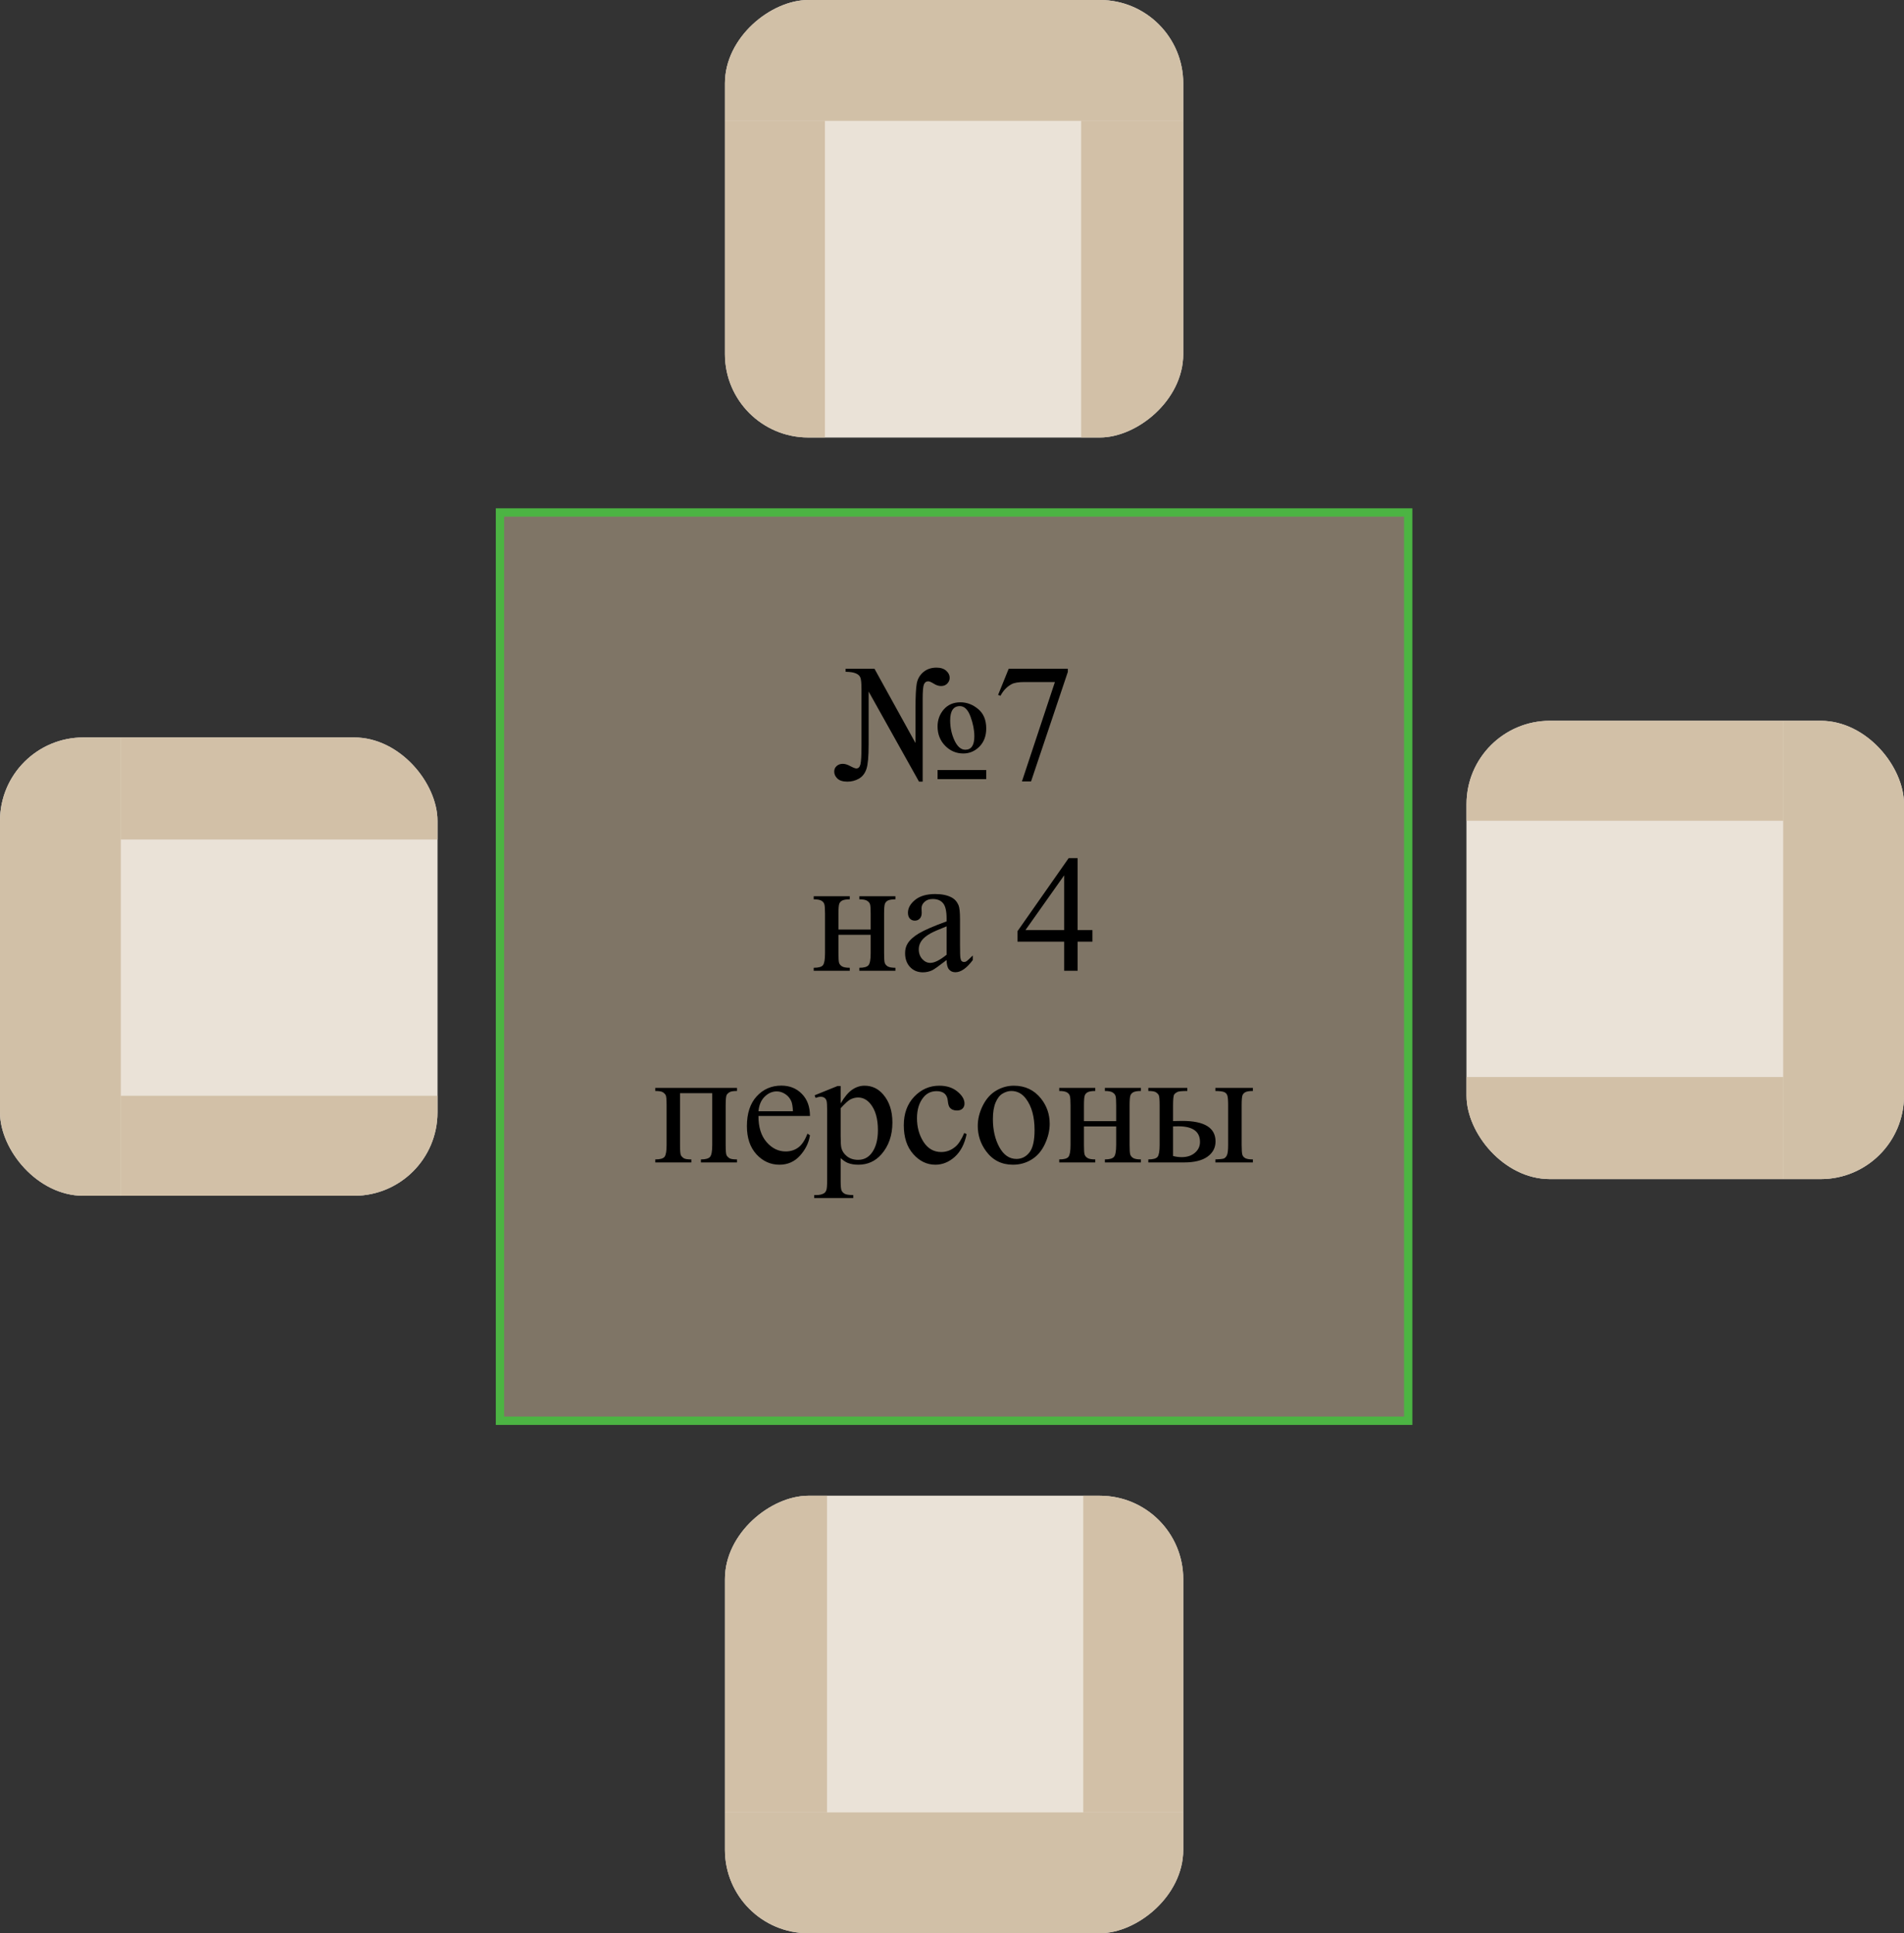 <svg width="457" height="464" viewBox="0 0 457 464" fill="none" xmlns="http://www.w3.org/2000/svg">
<rect x="0" y="0" width="457" height="464" fill="#333333" stroke="none"/>
<rect x="120" y="123" width="218" height="218" fill="#CCB89B" fill-opacity="0.5" stroke="#4CB443" stroke-width="2"/>
<g clip-path="url(#clip0_25_79)">
<rect x="457" y="283" width="105" height="110" rx="20" transform="rotate(-180 457 283)" fill="white"/>
<rect x="457" y="283" width="29" height="147" transform="rotate(-180 457 283)" fill="#CCB89B" fill-opacity="0.8"/>
<rect x="457" y="283" width="140" height="147" transform="rotate(-180 457 283)" fill="#CCB89B" fill-opacity="0.4"/>
<rect x="281" y="283" width="24.5" height="147" transform="rotate(-90 281 283)" fill="#CCB89B" fill-opacity="0.8"/>
<rect x="281" y="197" width="24.5" height="147" transform="rotate(-90 281 197)" fill="#CCB89B" fill-opacity="0.8"/>
</g>
<g clip-path="url(#clip1_25_79)">
<rect y="177" width="105" height="110" rx="20" fill="white"/>
<rect y="177" width="29" height="147" fill="#CCB89B" fill-opacity="0.8"/>
<rect y="177" width="140" height="147" fill="#CCB89B" fill-opacity="0.4"/>
<rect x="176" y="177" width="24.5" height="147" transform="rotate(90 176 177)" fill="#CCB89B" fill-opacity="0.8"/>
<rect x="176" y="263" width="24.5" height="147" transform="rotate(90 176 263)" fill="#CCB89B" fill-opacity="0.8"/>
</g>
<g clip-path="url(#clip2_25_79)">
<rect x="284" width="105" height="110" rx="20" transform="rotate(90 284 0)" fill="white"/>
<rect x="284" width="29" height="147" transform="rotate(90 284 0)" fill="#CCB89B" fill-opacity="0.8"/>
<rect x="284" width="140" height="147" transform="rotate(90 284 0)" fill="#CCB89B" fill-opacity="0.4"/>
<rect x="284" y="176" width="24.5" height="147" transform="rotate(-180 284 176)" fill="#CCB89B" fill-opacity="0.8"/>
<rect x="198" y="176" width="24.5" height="147" transform="rotate(-180 198 176)" fill="#CCB89B" fill-opacity="0.8"/>
</g>
<g clip-path="url(#clip3_25_79)">
<rect x="174" y="464" width="105" height="110" rx="20" transform="rotate(-90 174 464)" fill="white"/>
<rect x="174" y="464" width="29" height="147" transform="rotate(-90 174 464)" fill="#CCB89B" fill-opacity="0.8"/>
<rect x="174" y="464" width="140" height="147" transform="rotate(-90 174 464)" fill="#CCB89B" fill-opacity="0.4"/>
<rect x="174" y="288" width="24.5" height="147" fill="#CCB89B" fill-opacity="0.8"/>
<rect x="260" y="288" width="24.5" height="147" fill="#CCB89B" fill-opacity="0.8"/>
</g>
<path d="M209.898 160.516L219.742 178.348V169.852C219.742 167.104 219.84 165.177 220.035 164.07C220.243 162.951 220.771 162.033 221.617 161.316C222.464 160.6 223.518 160.242 224.781 160.242C225.771 160.242 226.546 160.49 227.105 160.984C227.665 161.479 227.945 162.046 227.945 162.684C227.945 163.204 227.75 163.667 227.359 164.07C226.982 164.461 226.493 164.656 225.895 164.656C225.322 164.656 224.755 164.48 224.195 164.129C223.544 163.725 223.082 163.523 222.809 163.523C222.314 163.523 221.962 163.777 221.754 164.285C221.559 164.78 221.461 165.945 221.461 167.781V187.605H220.582L208.492 165.984V178.719C208.492 181.557 208.316 183.504 207.965 184.559C207.613 185.613 207.014 186.388 206.168 186.883C205.322 187.365 204.397 187.605 203.395 187.605C202.314 187.605 201.513 187.358 200.992 186.863C200.484 186.368 200.23 185.815 200.23 185.203C200.23 184.643 200.426 184.194 200.816 183.855C201.22 183.504 201.708 183.328 202.281 183.328C202.802 183.328 203.388 183.504 204.039 183.855C204.768 184.246 205.27 184.441 205.543 184.441C206.025 184.441 206.35 184.116 206.52 183.465C206.689 182.814 206.773 181.349 206.773 179.07V165.457C206.773 163.999 206.682 163.048 206.5 162.605C206.318 162.163 205.947 161.831 205.387 161.609C204.84 161.375 204.033 161.251 202.965 161.238V160.516H209.898ZM230.523 168.562C232.073 168.562 233.492 169.103 234.781 170.184C236.07 171.251 236.715 172.801 236.715 174.832C236.715 176.642 236.168 178.1 235.074 179.207C233.98 180.301 232.691 180.848 231.207 180.848C229.527 180.848 228.076 180.229 226.852 178.992C225.641 177.742 225.035 176.199 225.035 174.363C225.035 172.788 225.53 171.427 226.52 170.281C227.522 169.135 228.857 168.562 230.523 168.562ZM230.387 169.48C228.837 169.48 228.062 170.626 228.062 172.918C228.062 174.624 228.408 176.225 229.098 177.723C229.801 179.207 230.667 179.949 231.695 179.949C233.141 179.949 233.863 178.875 233.863 176.727C233.863 175.242 233.557 173.667 232.945 172C232.333 170.32 231.48 169.48 230.387 169.48ZM225.035 184.812H236.715V187H225.035V184.812ZM242.105 160.516H256.305V161.258L247.477 187.547H245.289L253.199 163.699H245.914C244.443 163.699 243.395 163.875 242.77 164.227C241.676 164.826 240.797 165.75 240.133 167L239.566 166.785L242.105 160.516ZM201.246 223.098H208.98V219.309C208.98 218.176 208.935 217.44 208.844 217.102C208.753 216.75 208.525 216.457 208.16 216.223C207.809 215.975 207.177 215.852 206.266 215.852V215.109H214.918V215.852C214.111 215.852 213.518 215.943 213.141 216.125C212.776 216.307 212.529 216.574 212.398 216.926C212.268 217.264 212.203 218.059 212.203 219.309V228.801C212.203 229.934 212.249 230.682 212.34 231.047C212.444 231.411 212.685 231.711 213.062 231.945C213.44 232.167 214.059 232.277 214.918 232.277V233H206.266V232.277C207.346 232.277 208.069 232.082 208.434 231.691C208.798 231.288 208.98 230.324 208.98 228.801V224.367H201.246V228.801C201.246 229.934 201.292 230.682 201.383 231.047C201.487 231.411 201.728 231.711 202.105 231.945C202.483 232.167 203.102 232.277 203.961 232.277V233H195.309V232.277C196.467 232.277 197.21 232.069 197.535 231.652C197.861 231.223 198.023 230.272 198.023 228.801V219.309C198.023 218.176 197.971 217.427 197.867 217.062C197.776 216.698 197.542 216.405 197.164 216.184C196.786 215.962 196.168 215.852 195.309 215.852V215.109H203.961V215.852C203.154 215.852 202.561 215.943 202.184 216.125C201.819 216.307 201.572 216.574 201.441 216.926C201.311 217.264 201.246 218.059 201.246 219.309V223.098ZM227.203 230.422C225.367 231.841 224.215 232.661 223.746 232.883C223.043 233.208 222.294 233.371 221.5 233.371C220.263 233.371 219.241 232.948 218.434 232.102C217.639 231.255 217.242 230.142 217.242 228.762C217.242 227.889 217.438 227.134 217.828 226.496C218.362 225.611 219.286 224.777 220.602 223.996C221.93 223.215 224.13 222.264 227.203 221.145V220.441C227.203 218.658 226.917 217.434 226.344 216.77C225.784 216.105 224.964 215.773 223.883 215.773C223.062 215.773 222.411 215.995 221.93 216.438C221.435 216.88 221.188 217.388 221.188 217.961L221.227 219.094C221.227 219.693 221.07 220.155 220.758 220.48C220.458 220.806 220.061 220.969 219.566 220.969C219.085 220.969 218.688 220.799 218.375 220.461C218.076 220.122 217.926 219.66 217.926 219.074C217.926 217.954 218.499 216.926 219.645 215.988C220.79 215.051 222.398 214.582 224.469 214.582C226.057 214.582 227.359 214.849 228.375 215.383C229.143 215.786 229.71 216.418 230.074 217.277C230.309 217.837 230.426 218.983 230.426 220.715V226.789C230.426 228.495 230.458 229.543 230.523 229.934C230.589 230.311 230.693 230.565 230.836 230.695C230.992 230.826 231.168 230.891 231.363 230.891C231.572 230.891 231.754 230.845 231.91 230.754C232.184 230.585 232.711 230.109 233.492 229.328V230.422C232.034 232.375 230.641 233.352 229.312 233.352C228.674 233.352 228.167 233.13 227.789 232.688C227.411 232.245 227.216 231.49 227.203 230.422ZM227.203 229.152V222.336C225.237 223.117 223.967 223.671 223.395 223.996C222.366 224.569 221.63 225.168 221.188 225.793C220.745 226.418 220.523 227.102 220.523 227.844C220.523 228.781 220.803 229.562 221.363 230.188C221.923 230.799 222.568 231.105 223.297 231.105C224.286 231.105 225.589 230.454 227.203 229.152ZM262.203 223.234V226.008H258.648V233H255.426V226.008H244.215V223.508L256.5 205.969H258.648V223.234H262.203ZM255.426 223.234V210.09L246.129 223.234H255.426ZM170.953 262.379H163.219V274.801C163.219 276.181 163.29 277.008 163.434 277.281C163.577 277.542 163.798 277.776 164.098 277.984C164.41 278.18 165.022 278.277 165.934 278.277V279H157.281V278.277C158.44 278.277 159.182 278.069 159.508 277.652C159.833 277.223 159.996 276.272 159.996 274.801V265.309C159.996 263.915 159.924 263.095 159.781 262.848C159.638 262.587 159.417 262.359 159.117 262.164C158.818 261.956 158.206 261.852 157.281 261.852V261.109H176.891V261.852C176.018 261.852 175.432 261.943 175.133 262.125C174.833 262.294 174.599 262.509 174.43 262.77C174.26 263.03 174.176 263.876 174.176 265.309V274.801C174.176 276.181 174.247 277.008 174.391 277.281C174.534 277.542 174.755 277.776 175.055 277.984C175.367 278.18 175.979 278.277 176.891 278.277V279H168.238V278.277C169.319 278.277 170.042 278.082 170.406 277.691C170.771 277.288 170.953 276.324 170.953 274.801V262.379ZM182.047 267.848C182.034 270.504 182.678 272.587 183.98 274.098C185.283 275.608 186.812 276.363 188.57 276.363C189.742 276.363 190.758 276.044 191.617 275.406C192.49 274.755 193.219 273.648 193.805 272.086L194.41 272.477C194.137 274.26 193.342 275.888 192.027 277.359C190.712 278.818 189.065 279.547 187.086 279.547C184.938 279.547 183.095 278.714 181.559 277.047C180.035 275.367 179.273 273.115 179.273 270.289C179.273 267.229 180.055 264.846 181.617 263.141C183.193 261.422 185.165 260.562 187.535 260.562C189.54 260.562 191.188 261.227 192.477 262.555C193.766 263.87 194.41 265.634 194.41 267.848H182.047ZM182.047 266.715H190.328C190.263 265.569 190.126 264.762 189.918 264.293C189.592 263.564 189.104 262.991 188.453 262.574C187.815 262.158 187.145 261.949 186.441 261.949C185.361 261.949 184.391 262.372 183.531 263.219C182.685 264.052 182.19 265.217 182.047 266.715ZM195.523 262.887L201.031 260.66H201.773V264.84C202.698 263.264 203.622 262.164 204.547 261.539C205.484 260.901 206.467 260.582 207.496 260.582C209.293 260.582 210.79 261.285 211.988 262.691C213.46 264.41 214.195 266.65 214.195 269.41C214.195 272.496 213.31 275.048 211.539 277.066C210.081 278.72 208.245 279.547 206.031 279.547C205.068 279.547 204.234 279.41 203.531 279.137C203.01 278.941 202.424 278.551 201.773 277.965V283.414C201.773 284.638 201.845 285.413 201.988 285.738C202.145 286.077 202.405 286.344 202.77 286.539C203.147 286.734 203.824 286.832 204.801 286.832V287.555H195.426V286.832H195.914C196.63 286.845 197.242 286.708 197.75 286.422C197.997 286.279 198.186 286.044 198.316 285.719C198.46 285.406 198.531 284.599 198.531 283.297V266.383C198.531 265.224 198.479 264.488 198.375 264.176C198.271 263.863 198.102 263.629 197.867 263.473C197.646 263.316 197.34 263.238 196.949 263.238C196.637 263.238 196.24 263.329 195.758 263.512L195.523 262.887ZM201.773 265.992V272.672C201.773 274.117 201.832 275.068 201.949 275.523C202.132 276.279 202.574 276.943 203.277 277.516C203.993 278.089 204.892 278.375 205.973 278.375C207.275 278.375 208.329 277.867 209.137 276.852C210.191 275.523 210.719 273.655 210.719 271.246C210.719 268.512 210.12 266.409 208.922 264.938C208.089 263.922 207.099 263.414 205.953 263.414C205.328 263.414 204.71 263.57 204.098 263.883C203.629 264.117 202.854 264.82 201.773 265.992ZM232.008 272.203C231.526 274.56 230.582 276.376 229.176 277.652C227.77 278.915 226.214 279.547 224.508 279.547C222.477 279.547 220.706 278.694 219.195 276.988C217.685 275.283 216.93 272.978 216.93 270.074C216.93 267.262 217.763 264.977 219.43 263.219C221.109 261.461 223.121 260.582 225.465 260.582C227.223 260.582 228.668 261.051 229.801 261.988C230.934 262.913 231.5 263.876 231.5 264.879C231.5 265.374 231.337 265.777 231.012 266.09C230.699 266.389 230.257 266.539 229.684 266.539C228.915 266.539 228.336 266.292 227.945 265.797C227.724 265.523 227.574 265.003 227.496 264.234C227.431 263.466 227.171 262.88 226.715 262.477C226.259 262.086 225.628 261.891 224.82 261.891C223.518 261.891 222.47 262.372 221.676 263.336C220.621 264.612 220.094 266.298 220.094 268.395C220.094 270.53 220.615 272.418 221.656 274.059C222.711 275.686 224.13 276.5 225.914 276.5C227.19 276.5 228.336 276.064 229.352 275.191C230.068 274.592 230.764 273.505 231.441 271.93L232.008 272.203ZM243.336 260.582C246.044 260.582 248.219 261.611 249.859 263.668C251.253 265.426 251.949 267.444 251.949 269.723C251.949 271.324 251.565 272.945 250.797 274.586C250.029 276.227 248.967 277.464 247.613 278.297C246.272 279.13 244.775 279.547 243.121 279.547C240.426 279.547 238.284 278.473 236.695 276.324C235.354 274.514 234.684 272.483 234.684 270.23C234.684 268.59 235.087 266.962 235.895 265.348C236.715 263.72 237.789 262.522 239.117 261.754C240.445 260.973 241.852 260.582 243.336 260.582ZM242.73 261.852C242.04 261.852 241.344 262.06 240.641 262.477C239.951 262.88 239.391 263.596 238.961 264.625C238.531 265.654 238.316 266.975 238.316 268.59C238.316 271.194 238.831 273.44 239.859 275.328C240.901 277.216 242.268 278.16 243.961 278.16C245.224 278.16 246.266 277.639 247.086 276.598C247.906 275.556 248.316 273.766 248.316 271.227C248.316 268.049 247.633 265.549 246.266 263.727C245.341 262.477 244.163 261.852 242.73 261.852ZM260.172 269.098H267.906V265.309C267.906 264.176 267.861 263.44 267.77 263.102C267.678 262.75 267.451 262.457 267.086 262.223C266.734 261.975 266.103 261.852 265.191 261.852V261.109H273.844V261.852C273.036 261.852 272.444 261.943 272.066 262.125C271.702 262.307 271.454 262.574 271.324 262.926C271.194 263.264 271.129 264.059 271.129 265.309V274.801C271.129 275.934 271.174 276.682 271.266 277.047C271.37 277.411 271.611 277.711 271.988 277.945C272.366 278.167 272.984 278.277 273.844 278.277V279H265.191V278.277C266.272 278.277 266.995 278.082 267.359 277.691C267.724 277.288 267.906 276.324 267.906 274.801V270.367H260.172V274.801C260.172 275.934 260.217 276.682 260.309 277.047C260.413 277.411 260.654 277.711 261.031 277.945C261.409 278.167 262.027 278.277 262.887 278.277V279H254.234V278.277C255.393 278.277 256.135 278.069 256.461 277.652C256.786 277.223 256.949 276.272 256.949 274.801V265.309C256.949 264.176 256.897 263.427 256.793 263.062C256.702 262.698 256.467 262.405 256.09 262.184C255.712 261.962 255.094 261.852 254.234 261.852V261.109H262.887V261.852C262.079 261.852 261.487 261.943 261.109 262.125C260.745 262.307 260.497 262.574 260.367 262.926C260.237 263.264 260.172 264.059 260.172 265.309V269.098ZM291.715 261.852V261.109H300.719V261.852C299.924 261.852 299.345 261.936 298.98 262.105C298.616 262.275 298.362 262.535 298.219 262.887C298.089 263.238 298.023 264.046 298.023 265.309V274.801C298.023 276.025 298.082 276.819 298.199 277.184C298.316 277.535 298.564 277.809 298.941 278.004C299.332 278.186 299.924 278.277 300.719 278.277V279H291.715V278.277C292.73 278.238 293.388 278.173 293.688 278.082C294 277.978 294.26 277.724 294.469 277.32C294.677 276.917 294.781 276.077 294.781 274.801V265.309C294.781 264.046 294.71 263.232 294.566 262.867C294.423 262.503 294.169 262.249 293.805 262.105C293.453 261.949 292.757 261.865 291.715 261.852ZM281.559 269.078L283.785 269.039C289.098 269.039 291.754 270.68 291.754 273.961C291.754 275.484 291.103 276.708 289.801 277.633C288.512 278.544 286.65 279 284.215 279H275.621V278.277C276.78 278.277 277.522 278.069 277.848 277.652C278.173 277.223 278.336 276.272 278.336 274.801V265.309C278.336 263.915 278.264 263.095 278.121 262.848C277.978 262.587 277.757 262.359 277.457 262.164C277.158 261.956 276.546 261.852 275.621 261.852V261.109H284.977V261.852C283.688 261.852 282.893 261.93 282.594 262.086C282.294 262.229 282.047 262.424 281.852 262.672C281.656 262.906 281.559 263.785 281.559 265.309V269.078ZM281.559 277.457C282.249 277.639 282.939 277.73 283.629 277.73C284.931 277.73 285.986 277.385 286.793 276.695C287.613 276.005 288.023 275.133 288.023 274.078C288.023 271.578 286.285 270.328 282.809 270.328C282.509 270.328 282.092 270.335 281.559 270.348V277.457Z" fill="black"/>
<defs>
<clipPath id="clip0_25_79">
<rect x="457" y="283" width="105" height="110" rx="20" transform="rotate(-180 457 283)" fill="white"/>
</clipPath>
<clipPath id="clip1_25_79">
<rect y="177" width="105" height="110" rx="20" fill="white"/>
</clipPath>
<clipPath id="clip2_25_79">
<rect x="284" width="105" height="110" rx="20" transform="rotate(90 284 0)" fill="white"/>
</clipPath>
<clipPath id="clip3_25_79">
<rect x="174" y="464" width="105" height="110" rx="20" transform="rotate(-90 174 464)" fill="white"/>
</clipPath>
</defs>
</svg>
